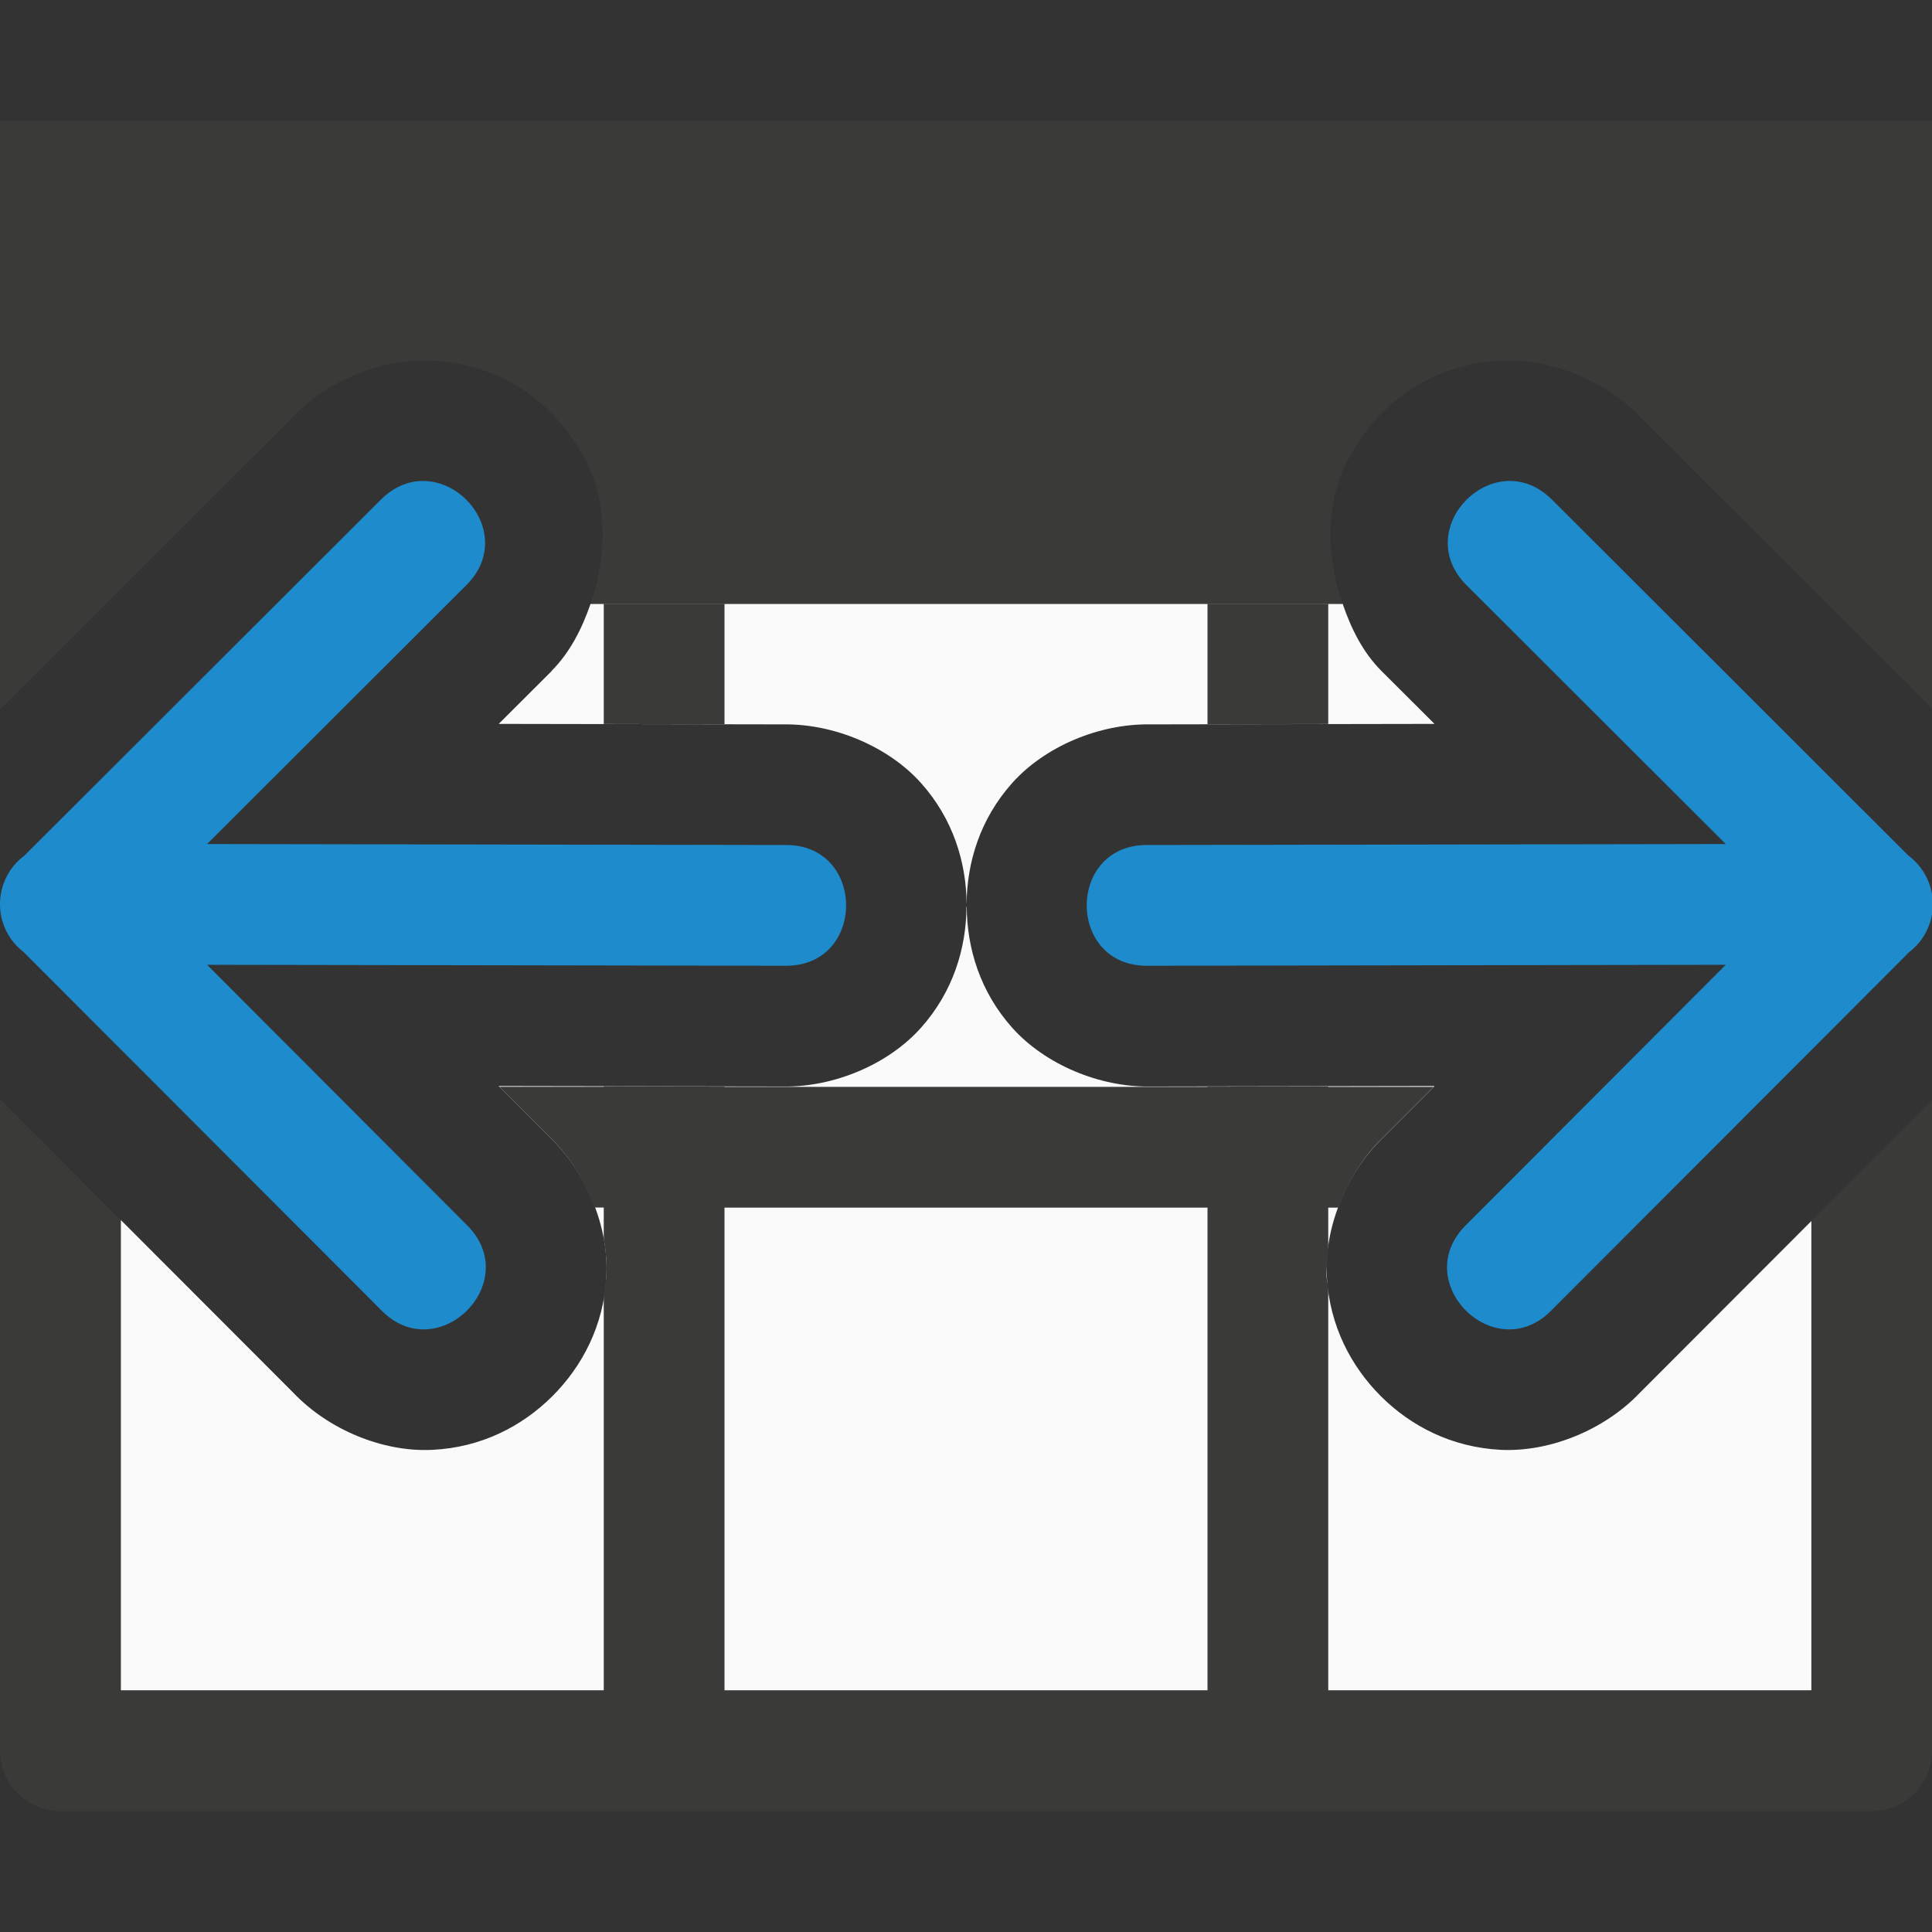 <svg viewBox="0 0 16 16" xmlns="http://www.w3.org/2000/svg"><rect x="0" y="0" width="16" height="16" fill="#333333" stroke="none"/>/&gt;<path d="m4.891 5c-.071.205-.169.401-.322.555v.002l-.439.438 2.357.004c.42-.006.868.183 1.139.484.268.299.377.66.379 1.006.002-.346.111-.707.379-1.006.271-.302.719-.49 1.139-.484l2.357-.004-.439-.438c-.154-.154-.251-.35-.322-.557zm3.113 2.508c-.002.346-.111.707-.379 1.006-.271.302-.719.49-1.139.484l-2.357-.004.428.428c.303.293.487.744.465 1.15-.022.407-.201.745-.449.992-.248.247-.587.424-.994.443-.407.02-.857-.166-1.148-.471l-1.43-1.432v3.895h14v-3.887l-1.422 1.424c-.291.305-.742.49-1.148.471-.407-.02-.746-.196-.994-.443-.248-.247-.427-.586-.449-.992-.022-.407.162-.857.465-1.15l.428-.428-2.357.004c-.42.006-.868-.183-1.139-.484-.268-.299-.377-.66-.379-1.006z" fill="#fafafa"/><path d="m0 5v.875l.877-.875zm5 0v.996l1 .002v-.998zm5 0v.998l1-.002v-.996zm5.131 0 .869.867v-.867zm-10.131 3.996v.004h-.865l.422.422c.163.157.287.361.367.578h.076v.262c.019.104.027.209.021.311-.003.048-.015.092-.021.139v3.289h1v-4h4v4h1v-3.34c-.003-.03-.012-.057-.014-.088-.003-.065.007-.131.014-.197v-.375h.084c.081-.217.204-.421.367-.578l.422-.422h-.873v-.004l-1 .002v.002h-4v-.002zm-5 .107v5.396c-0.0.276.224.5.5.5h15c.276 0.0.5-.224.5-.5v-5.389l-.998 1v3.891h-14.004v-3.898z" fill="#3a3a38"/><path d="m0 1v4h.877l1.57-1.568a1 1 0 0 0 0-.002c.297-.296.744-.467 1.145-.443.601.036 1.05.387 1.283.879.152.321.149.75.016 1.135h6.227c-.133-.385-.136-.814.016-1.135.233-.492.682-.843 1.283-.879.4-.024.848.148 1.145.443a1 1 0 0 0 0 .002l1.57 1.568h.869v-4z" fill="#3a3a38"/><g fill="#1e8bcd" fill-rule="evenodd"><path d="m16.007 7.48c-.003-.156-.078-.302-.203-.395l-2.951-2.947c-.473-.471-1.18.238-.707.709l2.146 2.143-4.785.008c-.676-.01-.676 1.01 0 1l4.785-.008-2.146 2.15c-.489.473.239 1.197.709.705l2.957-2.961c.125-.096.198-.246.195-.404z"/><path d="m0 7.48c.002-.156.078-.302.203-.395l2.951-2.947c.473-.471 1.18.238.707.709l-2.146 2.143 4.785.008c.676-.01.676 1.01 0 1l-4.785-.008 2.146 2.15c.489.473-.239 1.197-.709.705l-2.957-2.961c-.125-.096-.198-.246-.195-.404z"/></g></svg>